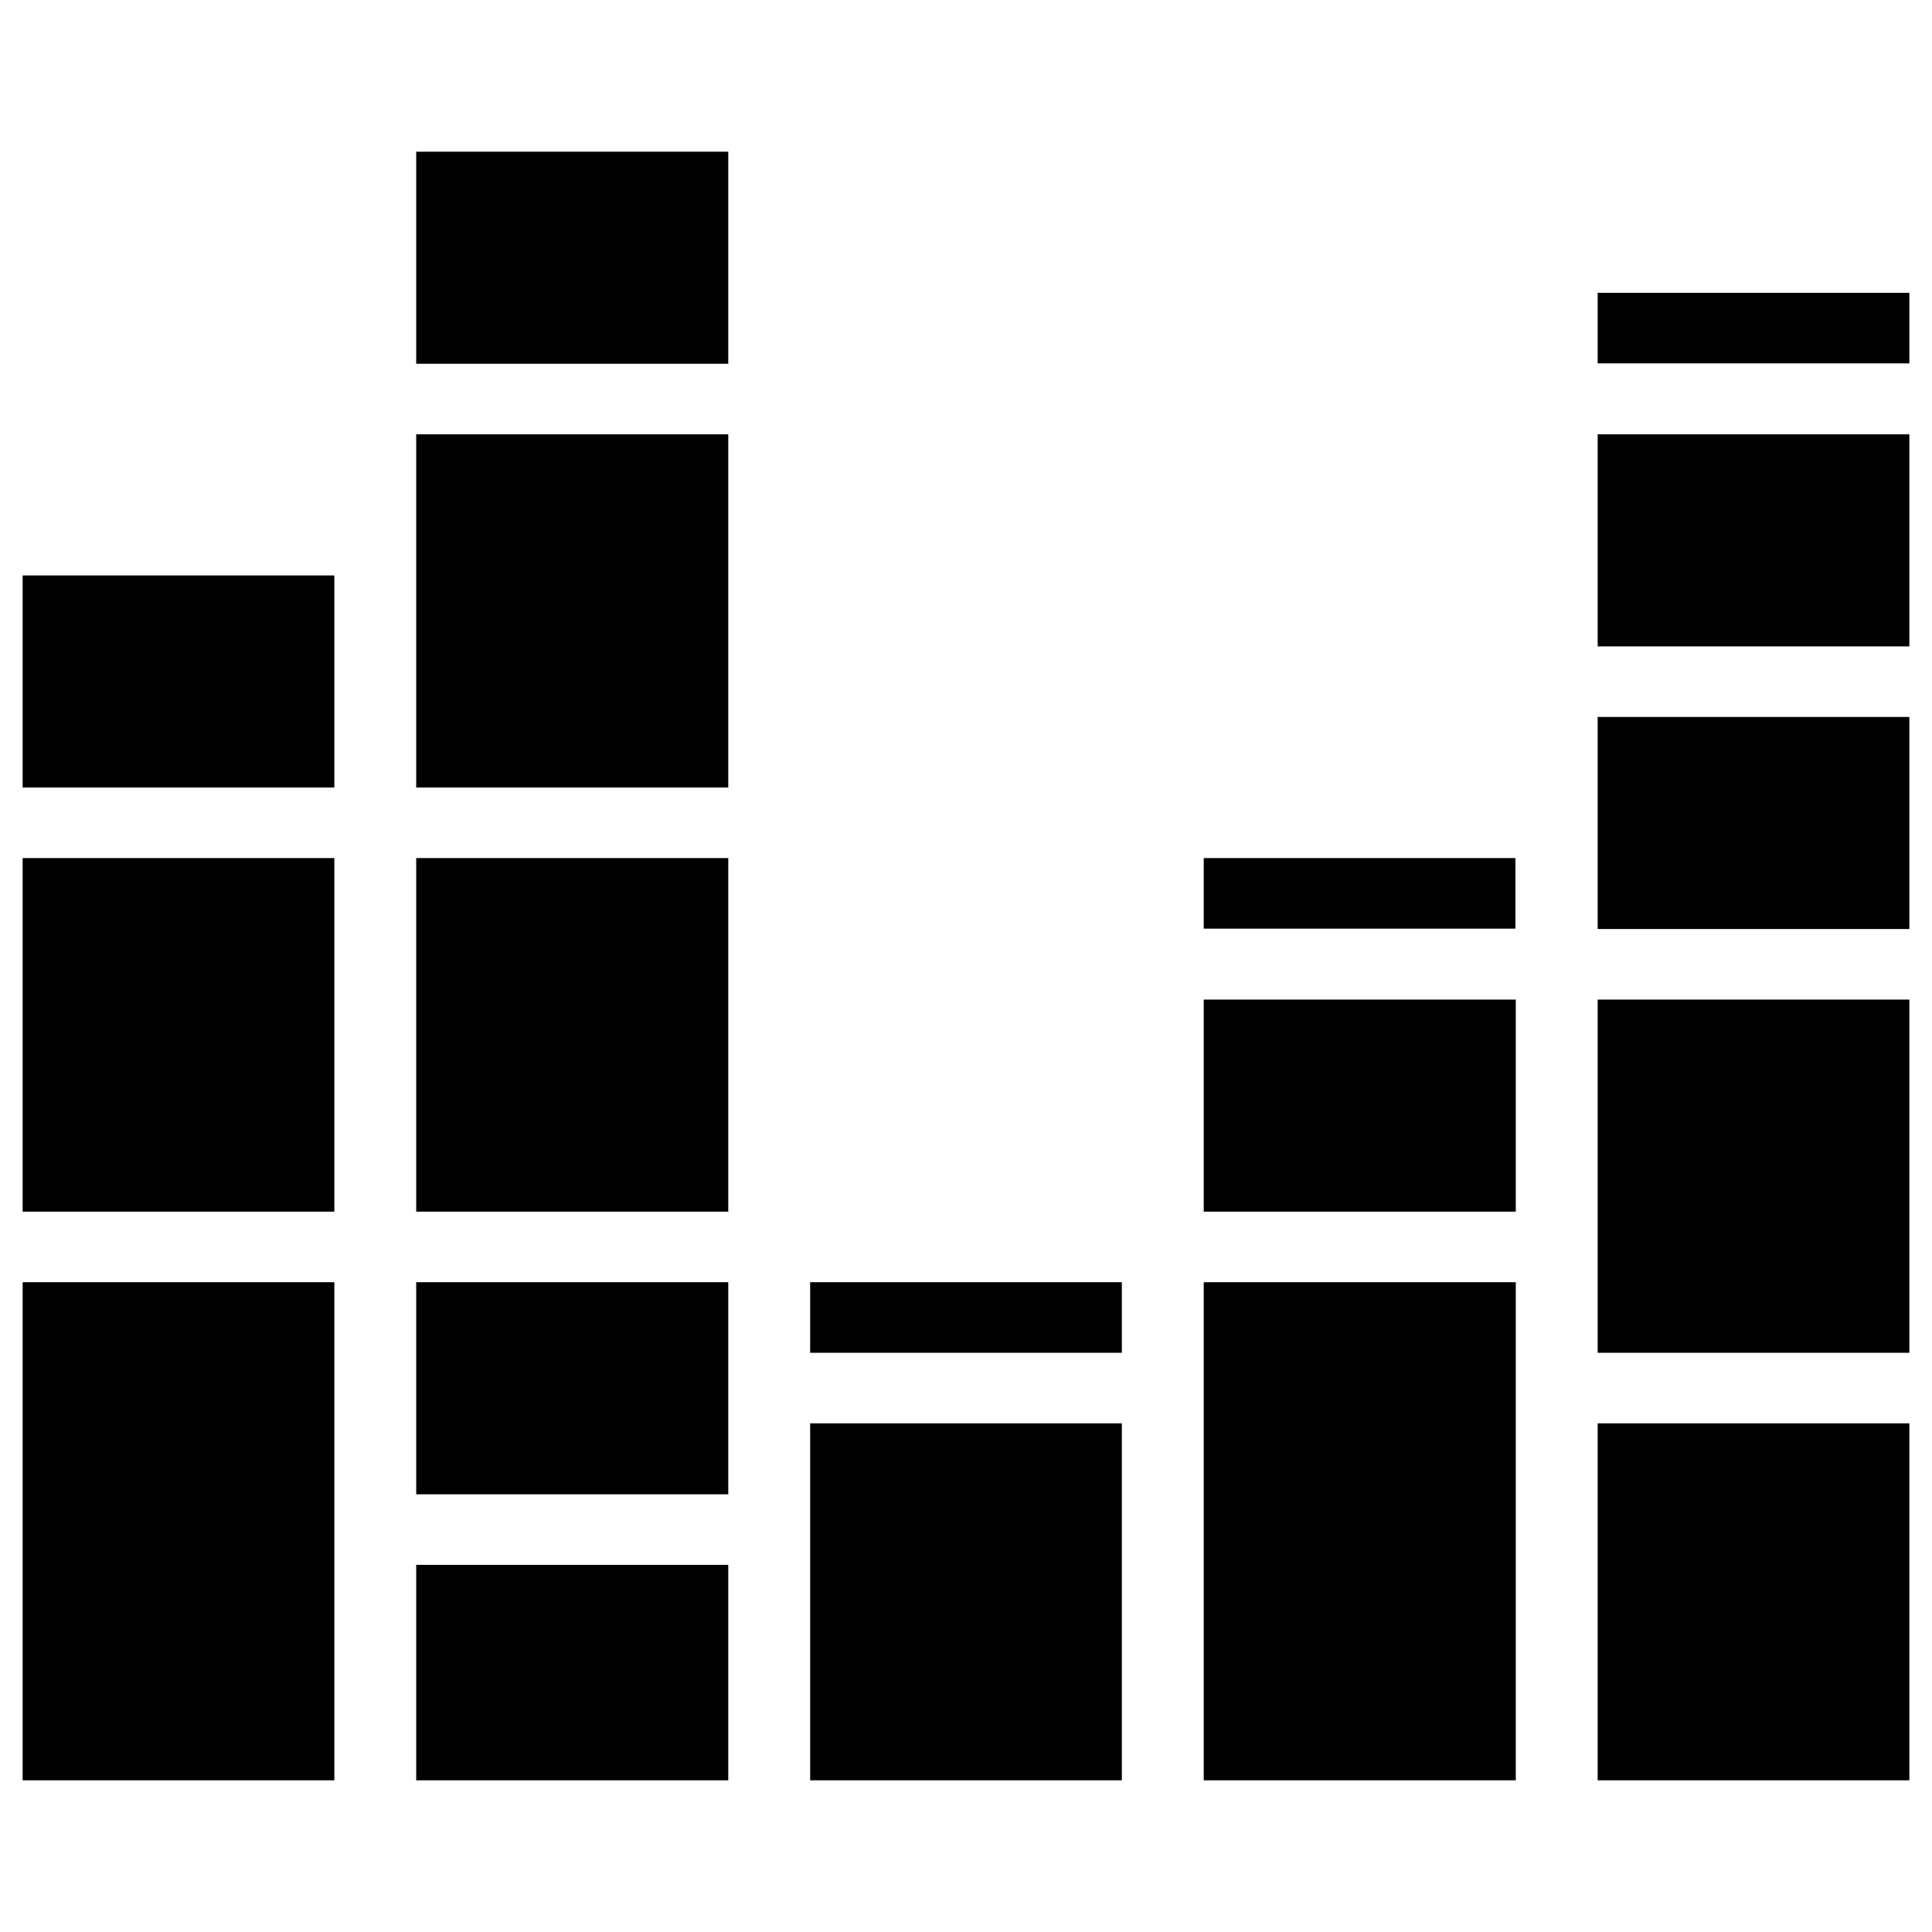 <svg width="32" height="32" version="1.1" viewBox="0 0 512 512" xml:space="preserve" xmlns="http://www.w3.org/2000/svg"><polygon id="XMLID_18_" points="110.3 452.1 110.3 471.8 193 471.8 193 452.1 193 414.7 110.3 414.7"/><polygon id="XMLID_17_" points="6 433.4 6 452.1 6 471.8 88.6 471.8 88.6 452.1 88.6 433.4 88.6 414.7 88.6 396 88.6 377.2 88.6 339.8 6 339.8 6 377.2 6 396 6 414.7"/><polygon id="XMLID_16_" points="6 190 6 208.7 88.6 208.7 88.6 190 88.6 152.5 6 152.5"/><polygon id="XMLID_15_" points="88.6 227.4 6 227.4 6 264.9 6 283.6 6 302.3 6 321.1 88.6 321.1 88.6 302.3 88.6 283.6 88.6 264.9"/><polygon id="XMLID_14_" points="193 227.4 110.3 227.4 110.3 264.9 110.3 283.6 110.3 302.3 110.3 321.1 193 321.1 193 302.3 193 283.6 193 264.9"/><polygon id="XMLID_13_" points="110.3 377.2 110.3 396 193 396 193 377.2 193 339.8 110.3 339.8"/><polygon id="XMLID_12_" points="193 115.1 110.3 115.1 110.3 152.5 110.3 171.3 110.3 190 110.3 208.7 193 208.7 193 190 193 171.3 193 152.5"/><polygon id="XMLID_11_" points="110.3 77.6 110.3 96.4 193 96.4 193 77.6 193 40.2 110.3 40.2"/><rect id="XMLID_10_" x="214.7" y="339.8" width="82.6" height="18.7"/><polygon id="XMLID_9_" points="297.3 377.2 214.7 377.2 214.7 414.7 214.7 433.4 214.7 452.1 214.7 471.8 297.3 471.8 297.3 452.1 297.3 433.4 297.3 414.7"/><rect id="XMLID_8_" x="319" y="227.4" width="82.6" height="18.7"/><polygon id="XMLID_7_" points="401.7 396 401.7 377.2 401.7 339.8 319 339.8 319 377.2 319 396 319 414.7 319 433.4 319 452.1 319 471.8 401.7 471.8 401.7 452.1 401.7 433.4 401.7 414.7"/><polygon id="XMLID_6_" points="319 302.3 319 321.1 401.7 321.1 401.7 302.3 401.7 264.9 319 264.9"/><polygon id="XMLID_5_" points="423.4 227.4 423.4 246.2 506 246.2 506 227.4 506 190 423.4 190"/><rect id="XMLID_4_" x="423.4" y="77.6" width="82.6" height="18.7"/><polygon id="XMLID_3_" points="423.4 152.5 423.4 171.3 506 171.3 506 152.5 506 115.1 423.4 115.1"/><polygon id="XMLID_2_" points="506 264.9 423.4 264.9 423.4 302.3 423.4 321.1 423.4 339.8 423.4 358.5 506 358.5 506 339.8 506 321.1 506 302.3"/><polygon id="XMLID_1_" points="506 377.2 423.4 377.2 423.4 414.7 423.4 433.4 423.4 452.1 423.4 471.8 506 471.8 506 452.1 506 433.4 506 414.7"/></svg>
